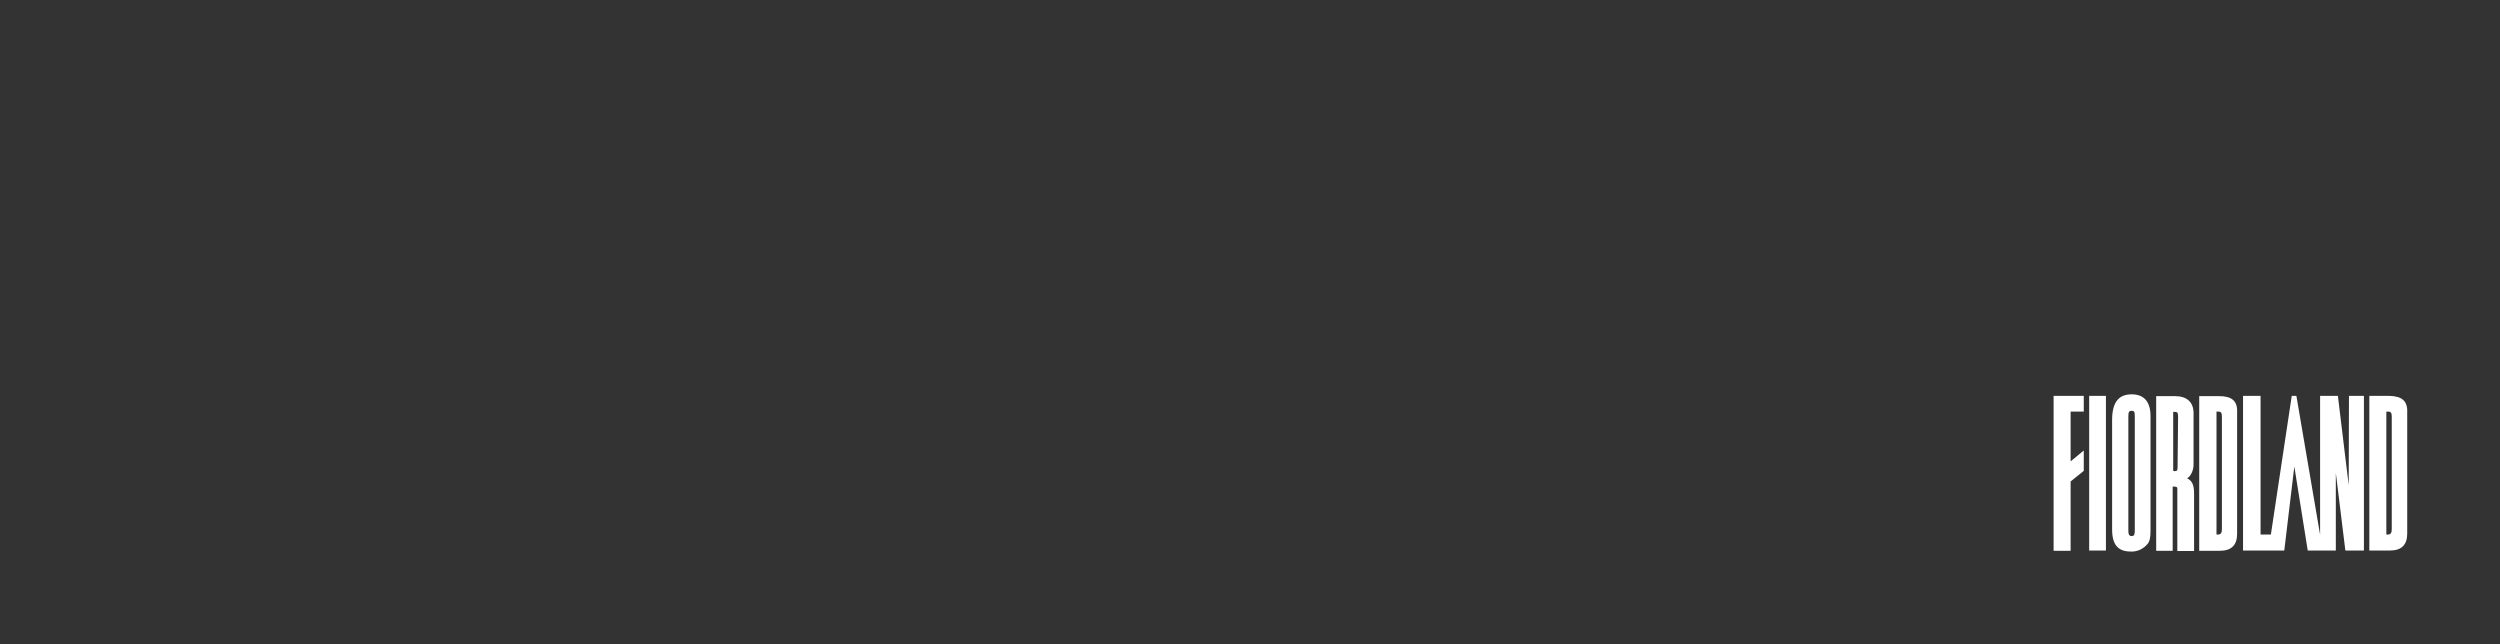<?xml version="1.0" encoding="utf-8"?>
<!-- Generator: Adobe Illustrator 26.0.3, SVG Export Plug-In . SVG Version: 6.00 Build 0)  -->
<svg version="1.1" id="Layer_1" xmlns="http://www.w3.org/2000/svg" xmlns:xlink="http://www.w3.org/1999/xlink" x="0px" y="0px"
	 viewBox="0 0 970 250" style="enable-background:new 0 0 970 250;" xml:space="preserve">
<rect x="0" y="0" width="970" height="250" fill="#333333" stroke="none"/>
<style type="text/css">
	.st0{clip-path:url(#SVGID_00000016793336317657195890000008449569345423589815_);}
	.st1{fill:#FFFFFF;}
</style>
<g>
	<g>
		<g>
			<defs>
				<rect id="SVGID_1_" x="796.8" y="153" width="137.2" height="61"/>
			</defs>
			<clipPath id="SVGID_00000054235843227975424740000016607468931581320372_">
				<use xlink:href="#SVGID_1_"  style="overflow:visible;"/>
			</clipPath>
			<g style="clip-path:url(#SVGID_00000054235843227975424740000016607468931581320372_);">
				<path class="st1" d="M810.6,153.6h6.5v60h-6.5V153.6z M927,153.6h-7.7v60h8c4.5,0,6.7-2.2,6.7-6.6v-47
					C934.2,155.6,932,153.7,927,153.6 M928,205.3c0,1.4-0.4,2.1-1.5,2.1h-0.6v-47.7h0.6c1.2,0,1.5,0.4,1.5,2.1V205.3z M796.8,213.7
					h6.6v-26.9l5.1-4.1v-7.9l-5.1,4.2v-19.3h5.1v-6.1h-11.7V213.7z M861,153.7h-7.7v60h8c4.5,0,6.7-2.2,6.7-6.6V160
					C868.2,155.6,866,153.7,861,153.7 M862.1,205.3c0,1.4-0.4,2.1-1.5,2.1h-0.6v-47.7h0.6c1.2,0,1.5,0.4,1.5,2.1V205.3z M827.1,153
					c-5.1,0-7.6,3.1-7.6,10v42.4c0,6,2.3,8.6,7.3,8.6c2.5,0.1,4.8-1,6.4-2.9c0.9-1,1.2-2.6,1.2-5.1v-44.6
					C834.4,155.9,831.9,153,827.1,153 M828.3,205.9c0,1.5-0.3,2.1-1.2,2.1s-1.3-0.6-1.3-2v-44.5c0-1.7,0.3-2.1,1.3-2.1
					s1.2,0.4,1.2,2.2V205.9z M911.3,188.3l-4.2-34.7h-6.9v53.9l-9.2-53.9h-1.8l-8.1,53.8h-4v-53.8h-6.8v60h16l3.9-32.6l5.2,32.6
					h10.9v-30.1l3.7,30.1h7.2v-60h-5.8L911.3,188.3z M848.6,185.6c1.5-0.9,2.5-3.1,2.5-5.4v-19.9c0-4.2-2.5-6.6-7.2-6.6h-7.3v60h6.4
					v-24.9h0.6c0.7,0,1.2,0.2,1.2,0.6v24.4h6.5v-22.4C851.3,188.1,850.5,186.5,848.6,185.6 M844.9,181.1c0,1.4-0.2,1.7-1,1.7
					c-0.2,0-0.5,0-0.7-0.1v-22.9h0.6c1,0,1.3,0.3,1.3,1.9L844.9,181.1z"/>
			</g>
		</g>
	</g>
</g>
</svg>
